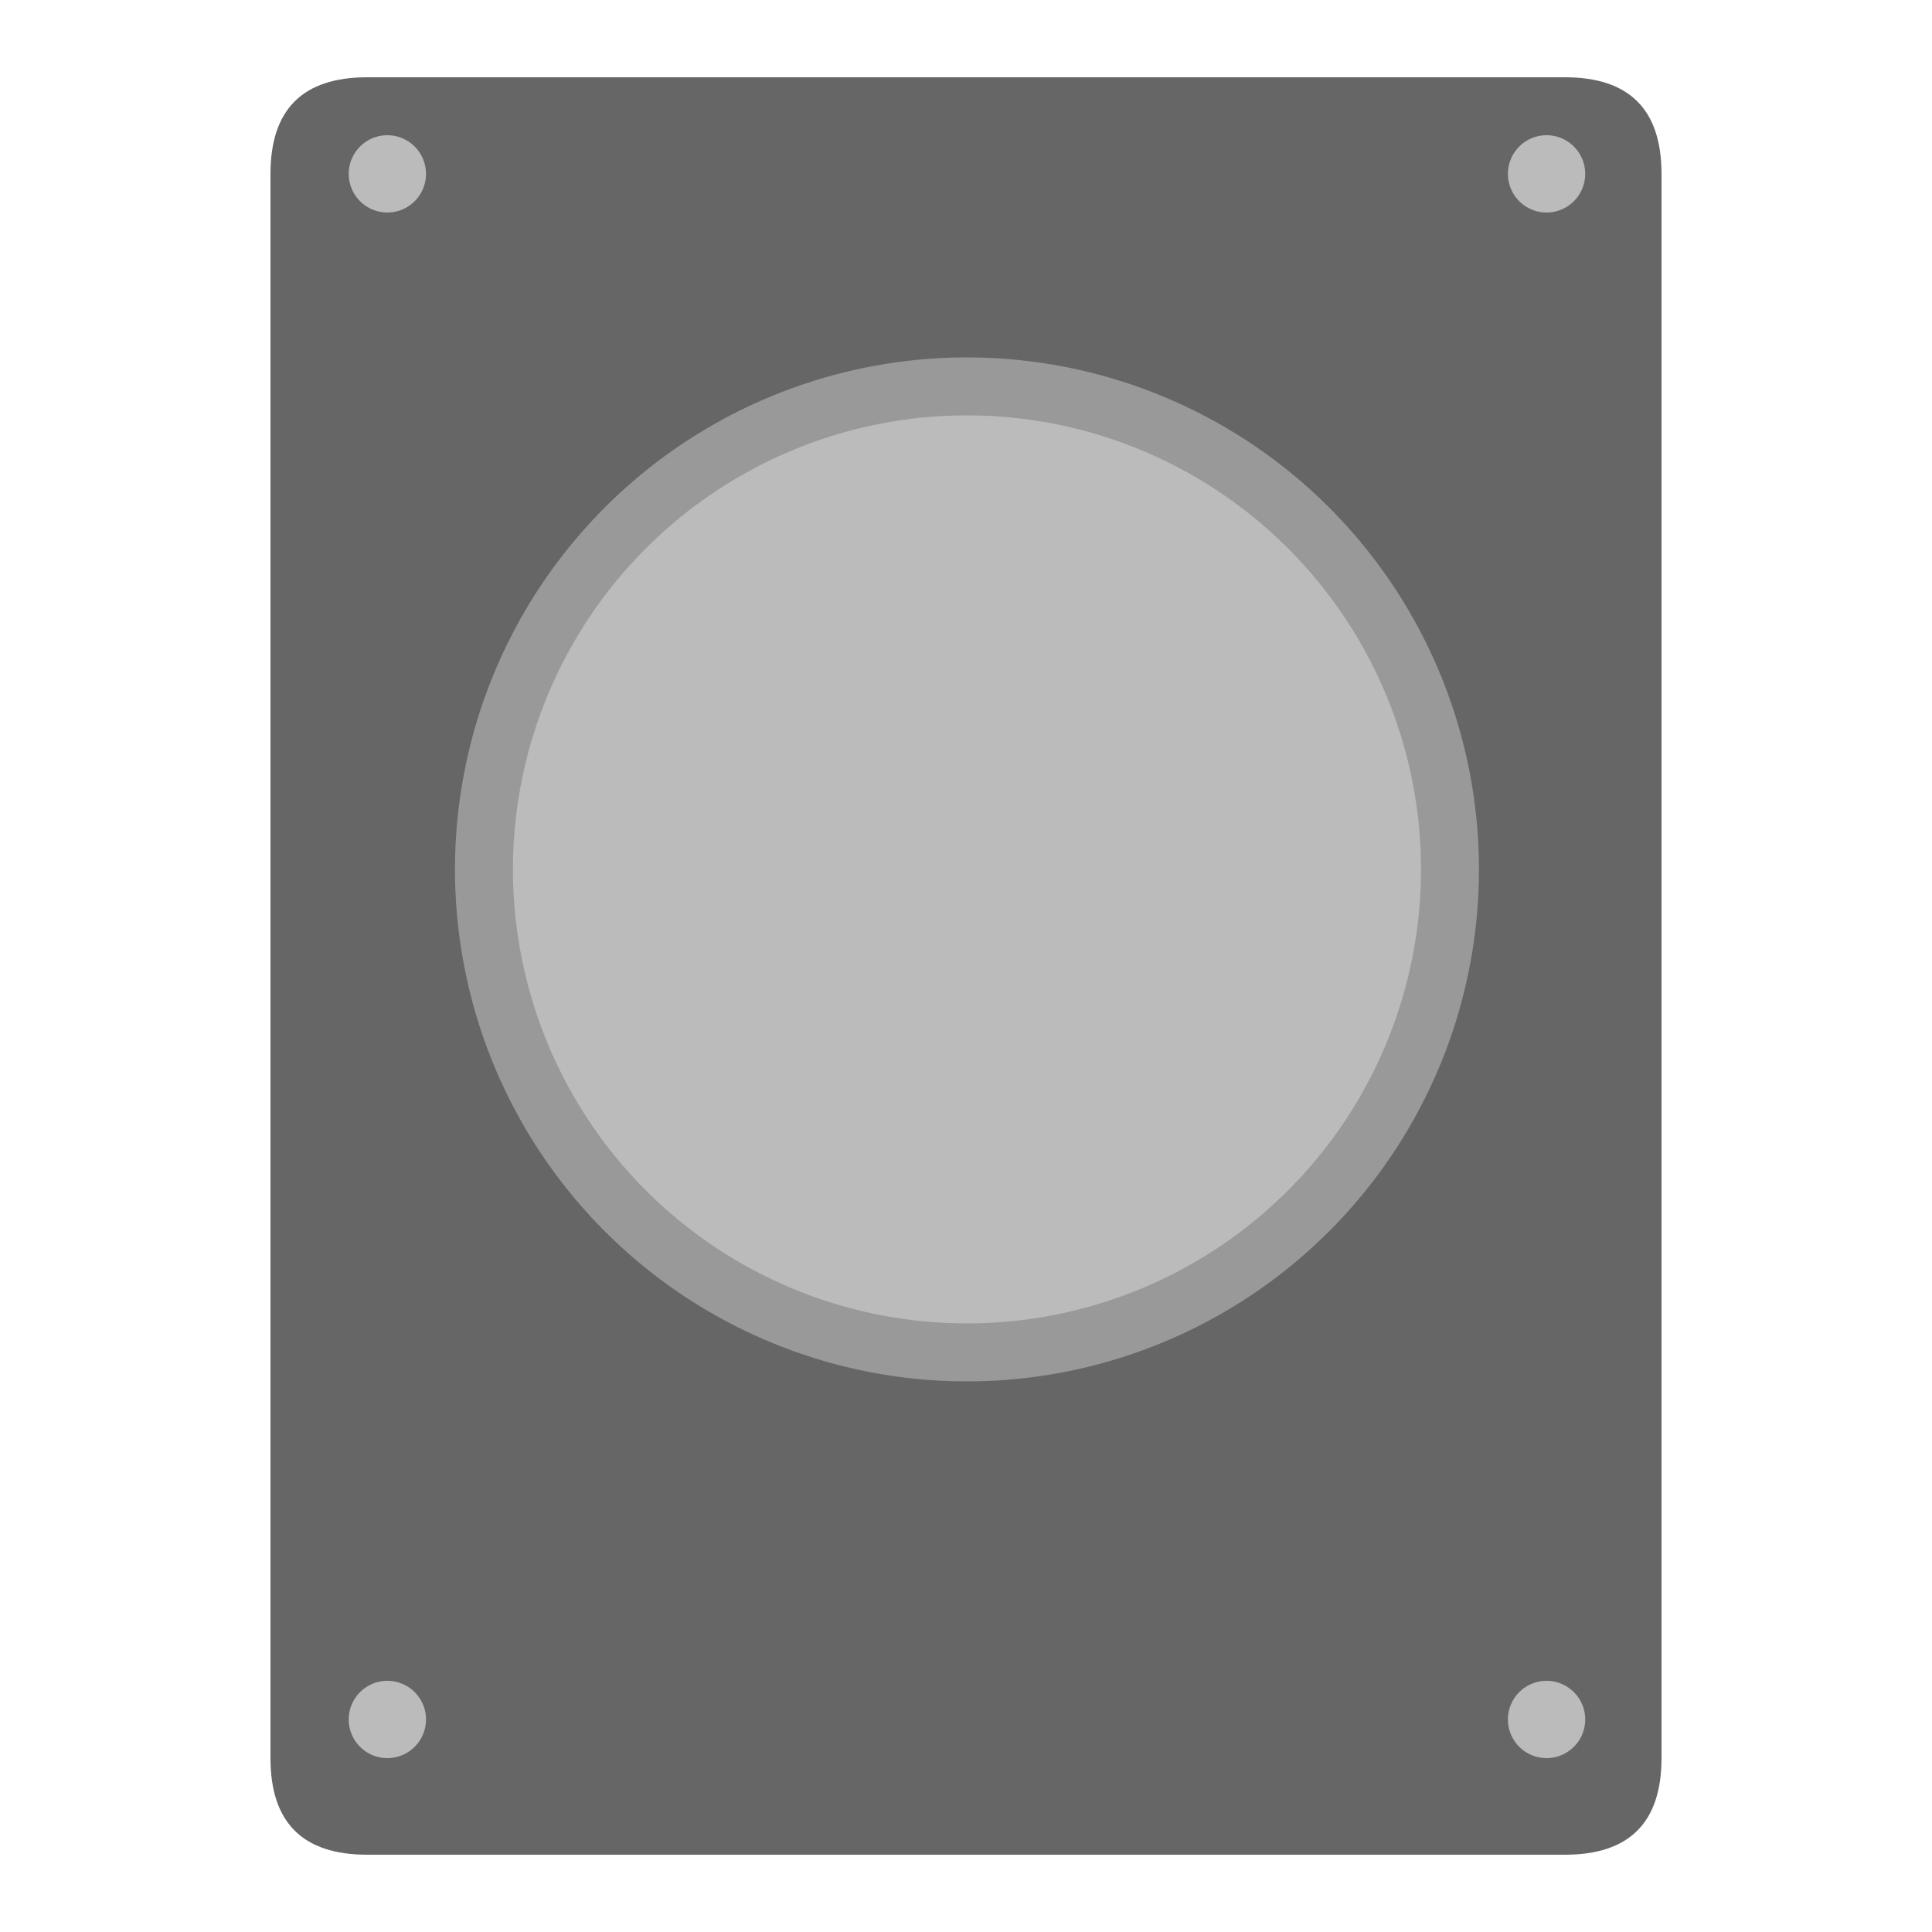 <?xml version="1.0" encoding="UTF-8"?>
<svg xmlns="http://www.w3.org/2000/svg" version="1.1" height="256px" width="256px" viewBox="0 0 100 100">
  <path style="fill:#666;" d="m 19,4 62,0 q 5,0 5,5 l 0,82 q 0,5 -5,5 l -62,0 q -5,0 -5,-5 l 0,-82 q 0,-5 5,-5 z"/>
  <path style="fill:#bbb;stroke:#999;stroke-width:3" d="m 50 20 a 25,25 0 1 0 0.1,0 z"/>
  <path style="fill:#bbb;" d="m 20,7 a 2,2 0 1 0 0.1,0 z m 60,0 a 2,2 0 1 0 0.1,0 z m 0,80 a 2,2 0 1 0 0.1,0 z m -60,0 a 2,2 0 1 0 0.1,0 z"/>
</svg>
